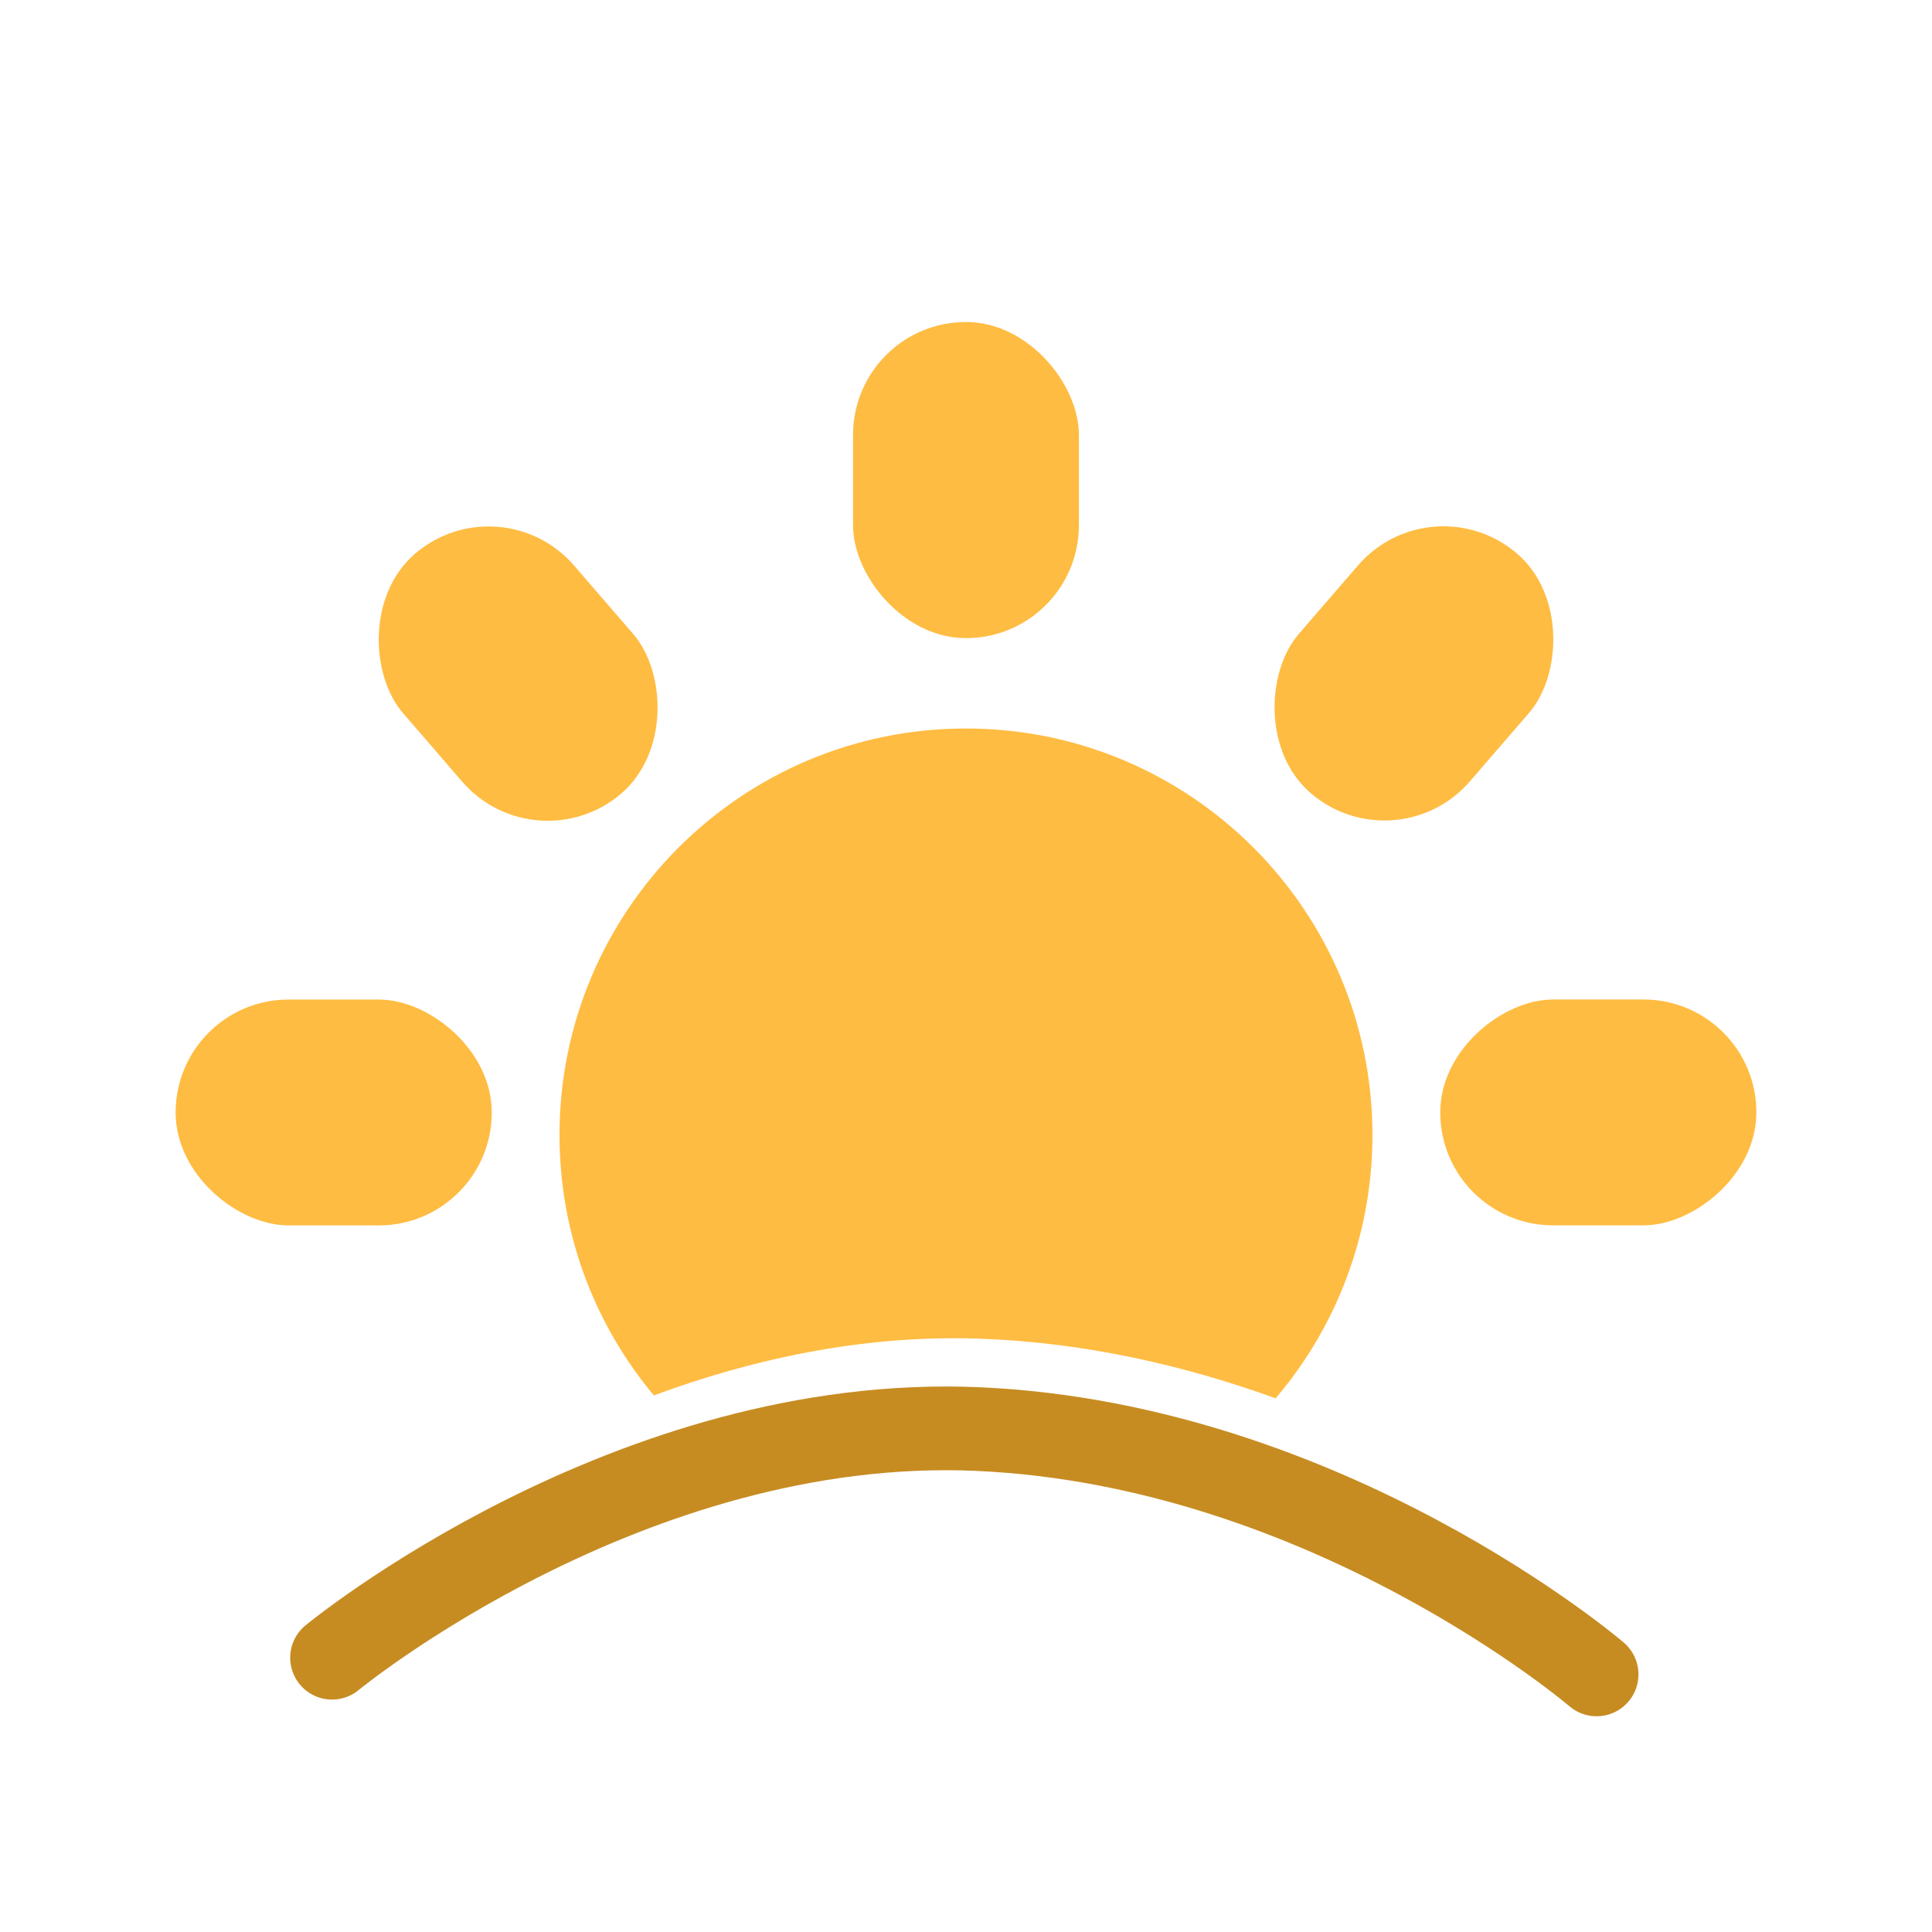 <svg width="30" height="30" viewBox="0 0 30 30" fill="none" xmlns="http://www.w3.org/2000/svg">
<g id="Frame 146">
<g id="1">
<g id="7125222">
<rect id="Rectangle 157" x="13.246" y="5" width="3.507" height="4.909" rx="1.753" fill="#FFBC42"/>
<rect id="Rectangle 158" x="22.234" y="7.453" width="3.507" height="4.909" rx="1.753" transform="rotate(40.84 22.234 7.453)" fill="#FFBC42"/>
<rect id="Rectangle 162" width="3.507" height="4.909" rx="1.753" transform="matrix(-0.757 0.654 0.654 0.757 7.768 7.455)" fill="#FFBC42"/>
<rect id="Rectangle 159" x="27.273" y="15.52" width="3.507" height="4.909" rx="1.753" transform="rotate(90 27.273 15.52)" fill="#FFBC42"/>
<rect id="Rectangle 164" width="3.507" height="4.909" rx="1.753" transform="matrix(4.37114e-08 1 1 -4.37114e-08 2.727 15.521)" fill="#FFBC42"/>
</g>
<path id="Vector 6" d="M5.156 25.741C5.156 25.741 9.766 21.944 15.198 22.191C20.631 22.438 24.792 26 24.792 26" stroke="#C68C22" stroke-width="1.3" stroke-linecap="round"/>
<path id="Subtract" fill-rule="evenodd" clip-rule="evenodd" d="M19.808 21.713C20.745 20.612 21.311 19.184 21.311 17.624C21.311 14.138 18.485 11.312 14.999 11.312C11.514 11.312 8.688 14.138 8.688 17.624C8.688 19.163 9.238 20.573 10.153 21.668C11.636 21.119 13.356 20.727 15.174 20.786C16.868 20.84 18.442 21.219 19.808 21.713Z" fill="#FFBC42"/>
</g>
</g>
</svg>
